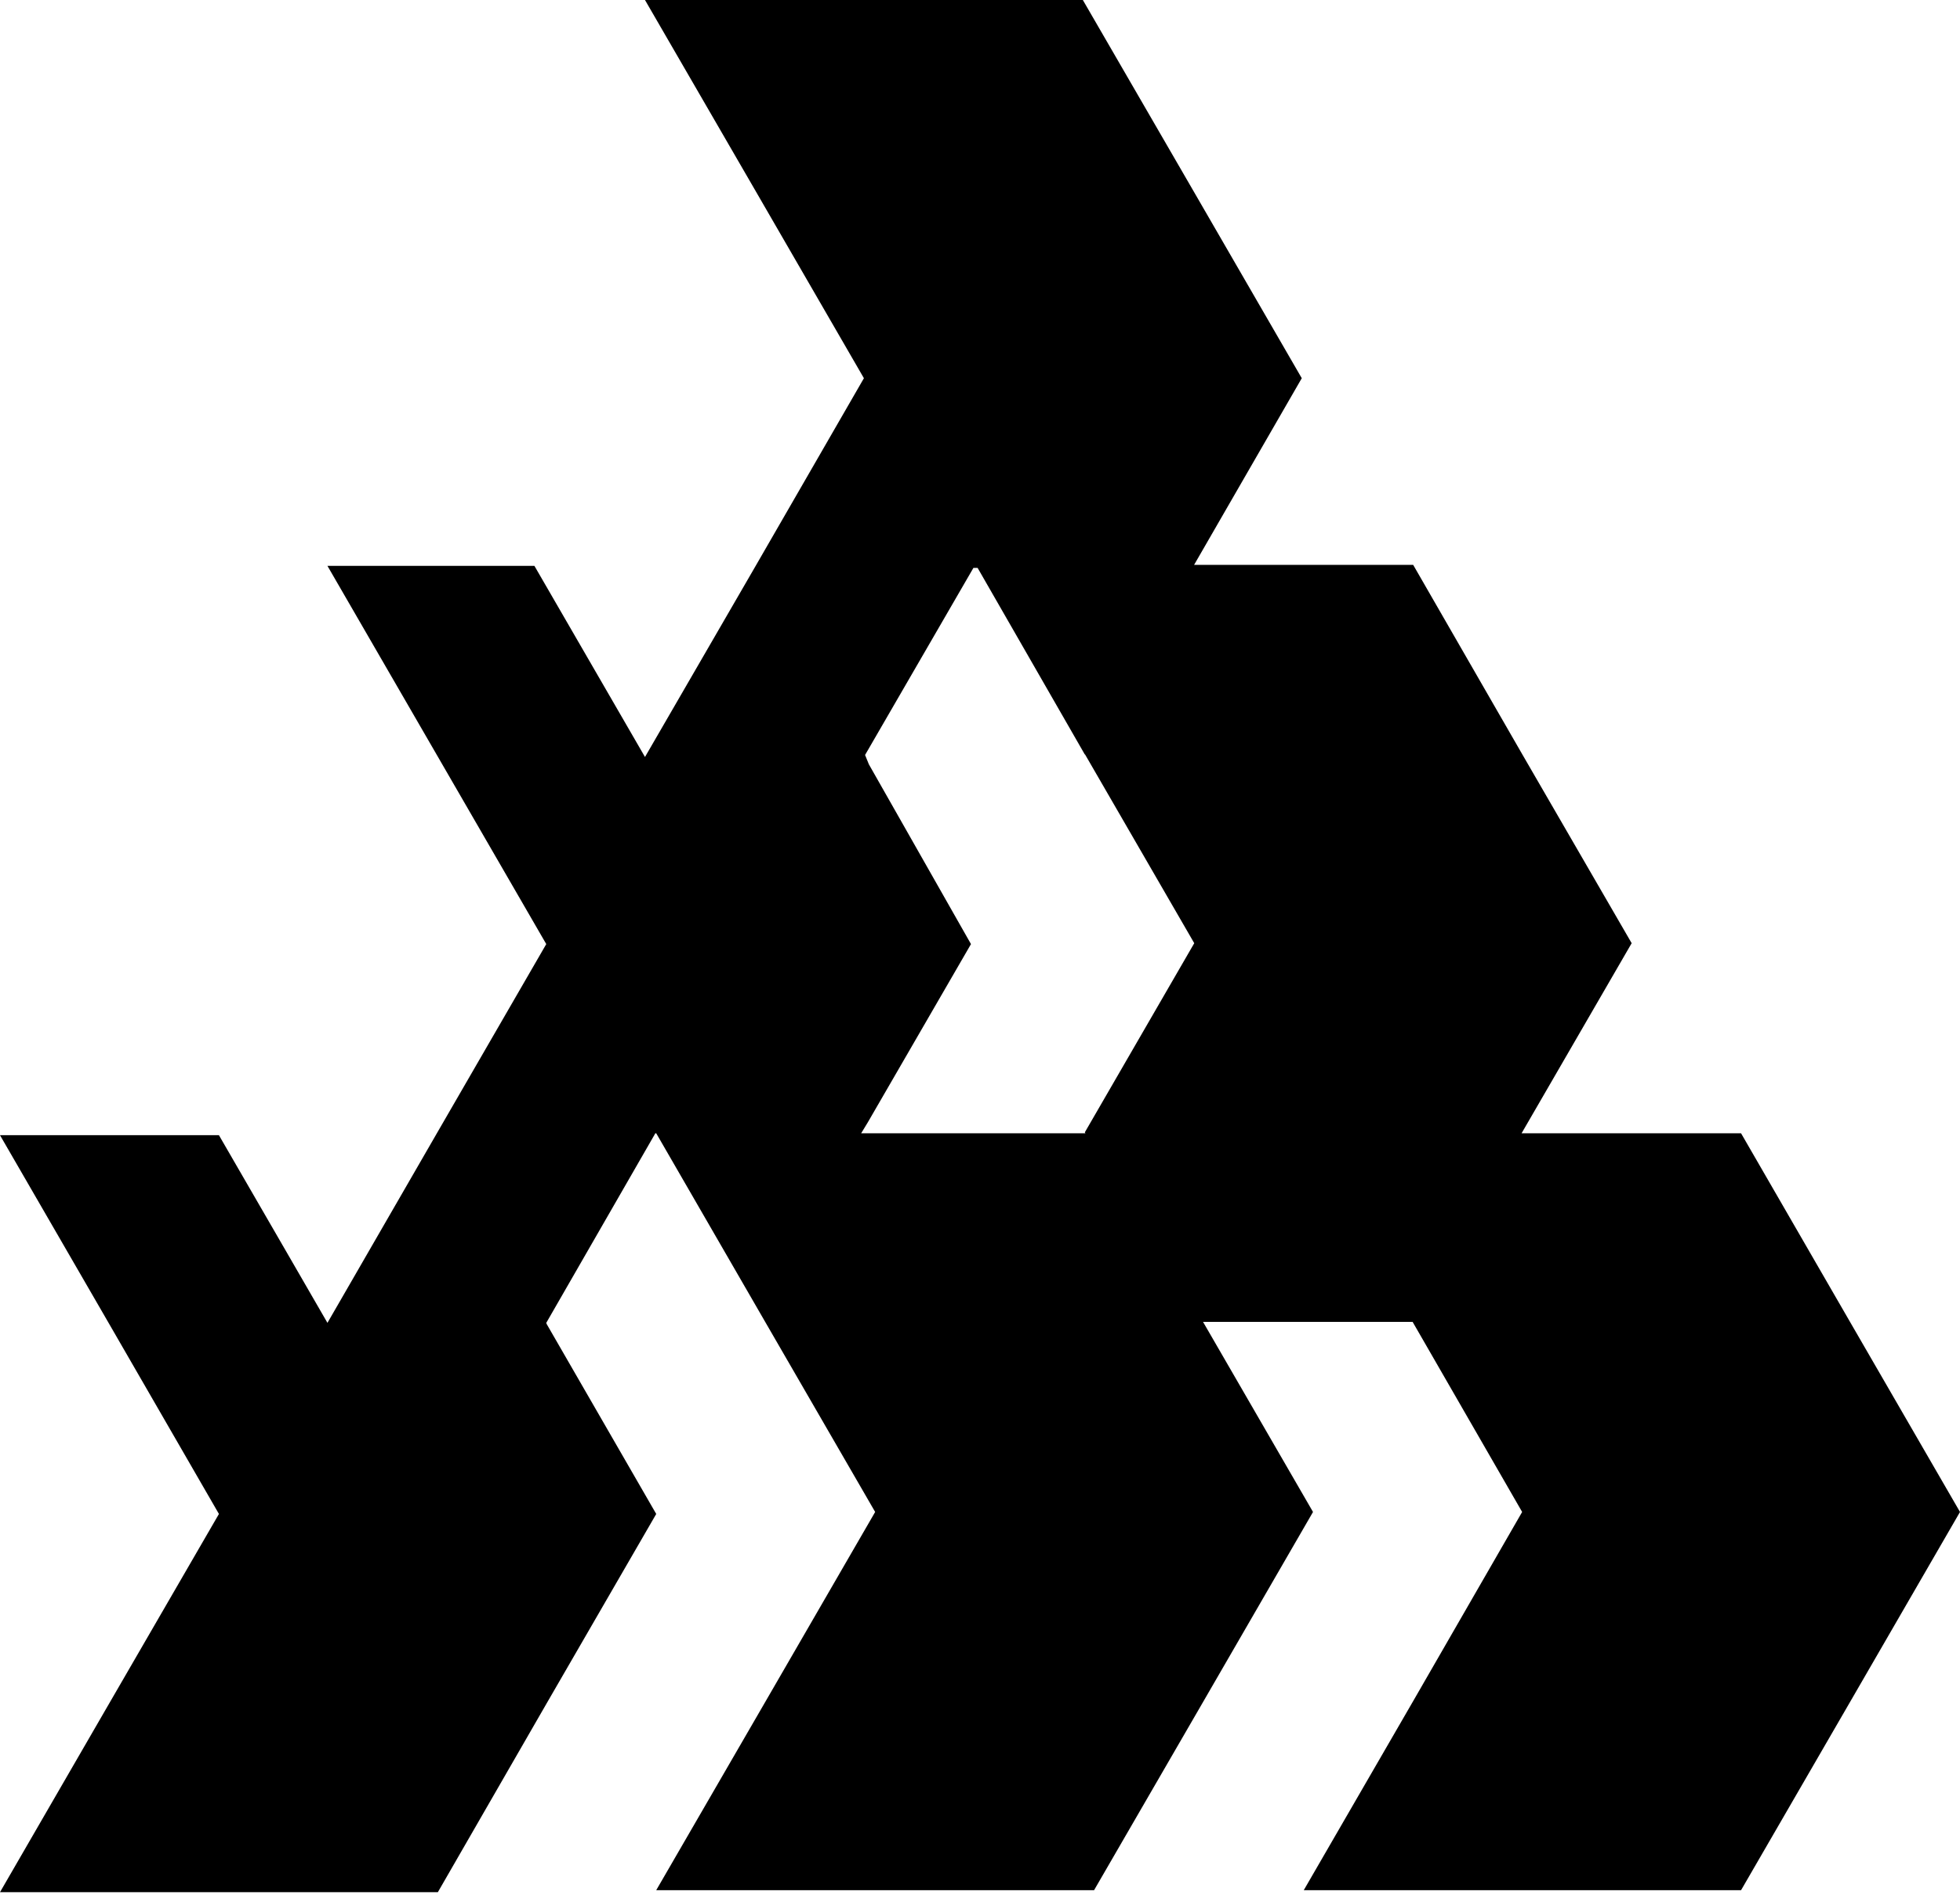 <svg xmlns="http://www.w3.org/2000/svg" viewBox="0 0 512 495"><path fill-rule="evenodd" d="M168.486 0l28.609 49.397 28.578 49.398-28.578 49.543-28.609 49.397-28.58-49.397-.302-.524H85.537l28.58 49.398 28.58 49.397-28.58 49.426-28.58 49.514-10.38-17.965L57.19 296.53H0l28.58 49.397 28.61 49.543-28.61 49.397L0 494.265h114.379l28.463-49.398 28.581-49.397-28.581-49.543-.165-.378h.02l28.493-49.514h.233l28.609 49.514 28.58 49.398-28.58 49.397-28.609 49.397h114.378l28.609-49.397 28.581-49.397-28.581-49.398-.151-.262h54.747l.152.262 28.463 49.398-28.463 49.397-28.581 49.397h114.234l28.606-49.397L512 394.947l-28.583-49.398-28.606-49.514H397.47l.151-.261 28.61-49.398-28.61-49.397-28.463-49.426h-57.233l28.129-48.758-28.58-49.398L282.865 0H168.486zm58.221 293.148l26.937-46.539-26.676-46.961-.991-2.436 28.307-48.875h1.09l28.013 48.758.035-.058 28.545 49.339-28.58 49.398.152.261h-58.585l1.753-2.887z"/></svg>
